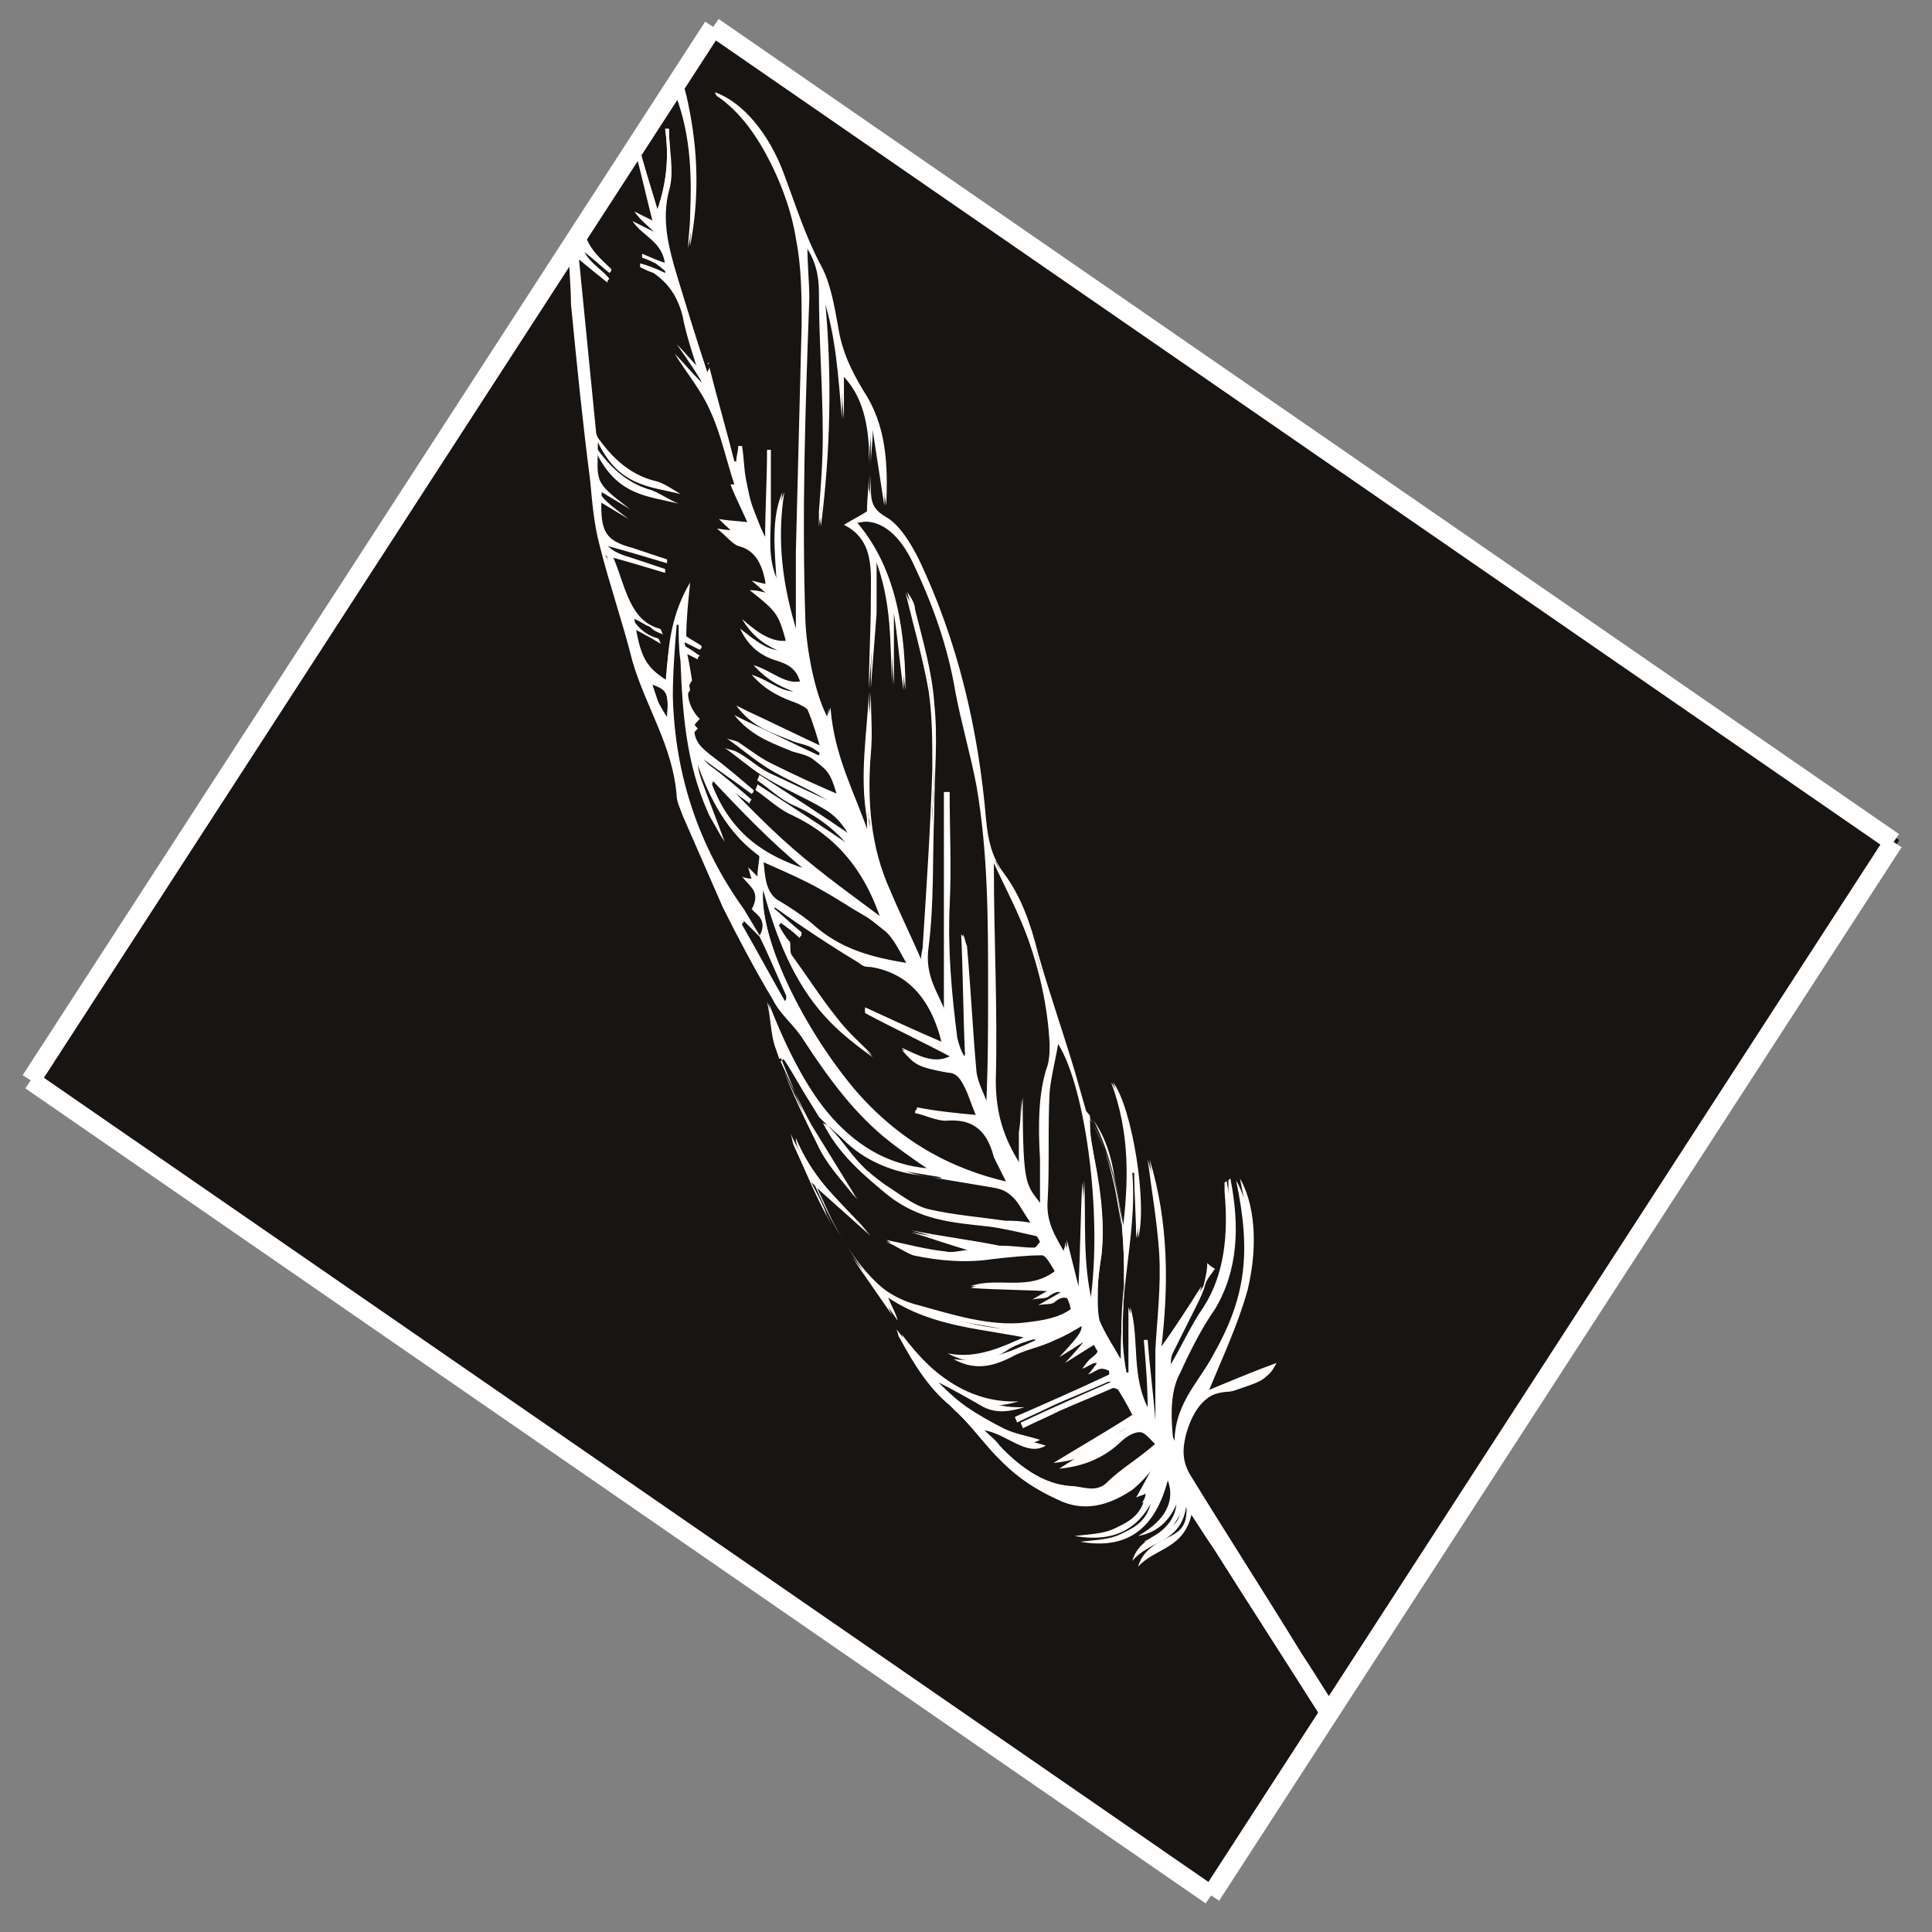 <?xml version="1.0" encoding="utf-8"?>
<!-- Generator: Adobe Illustrator 19.2.1, SVG Export Plug-In . SVG Version: 6.00 Build 0)  -->
<svg version="1.1" id="Layer_1" xmlns="http://www.w3.org/2000/svg" xmlns:xlink="http://www.w3.org/1999/xlink" x="0px" y="0px"
	 viewBox="0 0 100.5 100.5" style="enable-background:new 0 0 100.5 100.5;" xml:space="preserve">
<rect x="0" y="0" width="100.5" height="100.5" fill="#808080" stroke="none"/>
<style type="text/css">
	.st0{fill:#FFFFFF;stroke:#FFFFFF;stroke-miterlimit:10;}
	.st1{fill:#FFFFFF;}
	.st2{fill:#171412;}
</style>
<polygon class="st0" points="63,97.8 2.7,56.2 37.1,2.4 97.6,43.8 "/>
<g>
	<rect x="60.3" y="65.3" class="st1" width="3.4" height="2.8"/>
	<path class="st2" d="M56.8,59.5c0.3,1.9,0.7,3.8,0.5,5.7c-0.1,0.7-0.2,1.4-0.2,2c0,0.5,0,1.1,0.1,1.5c0.3,0.7,0.7,1.3,1.1,2
		c0-0.7,0-1.4,0.1-2c0.2-3.7,0.1-7.4-1.7-10.8C56.7,58.5,56.7,59,56.8,59.5z"/>
	<path class="st2" d="M33.9,35.5c0.1,0.3,0.2,0.6,0.3,0.9c0.1,0.3,0.3,0.6,0.5,0.9C34.8,36,34.7,35.9,33.9,35.5z"/>
	<path class="st2" d="M41.9,45.3c-1.6-1.6-3.2-3.2-4.8-4.7c0,0.1-0.1,0.2-0.1,0.3C38,43.5,39.9,44.6,41.9,45.3z"/>
	<path class="st2" d="M39.2,47.4c0.5-0.8-0.1-1.2-0.5-1.7c0.2,0,0.3,0.1,0.5,0.1c-0.1-0.3-0.2-0.5-0.2-0.6c0.1,0.1,0.3,0.3,0.5,0.5
		c0-0.4,0.1-0.8,0.1-1.1c-1.6-1.1-2.6-2.9-3.3-5c0,0.4,0.1,0.7,0.2,1c0.4,1.1,0.8,2.1,1.2,3.2c-0.3-0.5-0.6-1-0.8-1.5
		c-1.1-2.5-1.3-5.1-1.4-7.8c0-0.7,0-1.3-0.1-2c-0.1,0-0.1,0-0.2,0C35.1,33.7,35,35,35,36.2c0.1,4.2,1.4,7.9,3.7,11.1
		c0.3,0.5,0.6,1,0.9,1.5c-0.3-0.3-0.6-0.6-0.9-0.9c0,0.1-0.1,0.1-0.1,0.2c0.8,1.4,1.5,2.7,2.3,4.1c0.1,0,0.1-0.1,0.2-0.1
		c-0.5-1-0.9-2-1.4-3.1C40,48.2,39.6,47.7,39.2,47.4z"/>
	<path class="st2" d="M40.6,47c0.6,0.3,1.1,0.6,1.6,1.1c1.5,1.4,3.3,1.8,5,2.1c-0.4-0.7-0.7-1.4-1.2-1.8c-0.5-0.5-1.1-0.8-1.6-1.1
		c-0.8-0.5-1.6-1-2.4-1.4c-0.8-0.4-1.5-0.7-2.4-1.1C39.8,45.6,39.8,46.5,40.6,47z"/>
	<path class="st2" d="M54.7,54.2c-0.1-1.9-0.4-3.7-1.1-5.4c-0.5-1.4-1.2-2.7-1.8-4h-0.1c0,0.1,0,0.2,0,0.3c0,3.7,0.2,7.4,0.1,11.1
		c0,1.7,0.4,3,1.3,4.4c0-0.7,0-1.2,0-1.8s0-1.1,0.1-1.7c0,4.8,0.2,4.5,1,5.6c0-0.9,0-1.7,0-2.5c-0.1-1.7-0.1-3.4,0.5-5
		C54.7,54.9,54.7,54.6,54.7,54.2z"/>
	<path class="st2" d="M54.5,56.9c-0.1,1.8,0,3.7-0.1,5.6c-0.1,1.2,0.4,1.9,0.9,2.8c0-0.3,0.1-0.4,0.1-0.5s0-0.2,0-0.2
		c0.2,0.8,0.4,1.6,0.6,2.4l0.1-0.1c0.1-1.8,0.1-3.6,0.2-5.4c0.2,2.1-0.1,4.2,0.4,6.3c0.7-4.7-0.3-11.7-1.8-13.7
		C54.8,54.9,54.5,55.9,54.5,56.9z"/>
	<path class="st2" d="M49.2,58.3c-0.5,0-1.1-0.3-1.6-0.4c0-0.1,0-0.1,0.1-0.2c1,0.1,2,0.2,3.1,0.4c-0.3-0.7-0.4-1.1-0.6-1.5
		c-0.2-0.4-0.4-0.8-0.9-0.8c-1.6-0.3-1.7-0.4-2.4-1.2c0.8,0.4,1.7,0.9,2.6,0.4c-1.5-0.8-3-1.5-4.5-2.3c0-0.1,0-0.1,0-0.2
		c1.3,0.6,2.6,1.2,4,1.8c-0.6-2.5-1.9-3.7-3.7-4c-0.2,0-0.4,0-0.6-0.2c-1.5-0.9-3-1.9-4.4-2.9c0,0,0,0.1-0.1,0.1
		c0.5,0.4,1,0.9,1.5,1.3c0,0.1-0.1,0.1-0.1,0.2c-0.3-0.3-0.7-0.6-1-0.8c0,0.1-0.1,0.1-0.1,0.2c0.2,0.3,0.5,0.7,0.6,0.9
		c0,0.3,0,0.6,0.1,0.7c0.7,1.1,1.5,2.2,2.3,3.2c0.6,0.7,1.3,1.3,1.9,2c-2.2-1.6-4.2-3.2-5.7-8.7c-0.2,2.3,1.8,7,4.7,10.4
		c2.3,2.7,5,4.2,8,4.9c-0.3-0.6-0.5-1-0.7-1.4C51.3,58.6,50.4,58.2,49.2,58.3z"/>
	<path class="st2" d="M31.8,14c0,0.1,0,0.1-0.1,0.2c-0.5-0.4-1-0.9-1.6-1.3c0,0.2-0.1,0.3,0,0.4c0.3,3,0.6,6.1,0.9,9.1
		c0,0.2,0.1,0.4,0.2,0.5C32,24,32.9,24.7,34,25c0.5,0.1,0.9,0.4,1.4,0.7c-1.6-0.4-3.2-0.4-4.3-2.7c0,2.1-0.3,2,1.7,3.5
		c-0.5-0.3-1-0.6-1.5-0.9c-0.1,2,0.1,2.5,1.6,2.9c0.6,0.2,1.2,0.4,1.8,0.6c0,0.1,0,0.1,0,0.2c-1-0.3-2-0.6-3.1-0.9
		c0.9,1.5,0.9,3.8,2.7,4.3c0.1,0,0.1,0.2,0.2,0.3c-0.3-0.1-0.5-0.2-0.7-0.4c-0.3-0.1-0.5-0.3-0.8-0.4c0.3,2,0.6,2.5,1.7,3.2
		c0-1.9,0.3-3.6,1.2-5.1c-0.1,1-0.2,1.9-0.2,2.8c0.3,0.2,0.5,0.3,0.8,0.5c0,0.1,0,0.1-0.1,0.2c-0.2-0.1-0.4-0.2-0.8-0.4
		c0.2,0.7,0.3,1.4,0.4,2c-0.4,0.5-0.2,1.4,0.4,2c-0.1,0.1-0.3,0.3-0.3,0.4c0,0.8,0.4,1.1,0.9,1.5c0.8,0.6,1.5,1.2,2.2,1.8
		c0,0.1,0,0.1-0.1,0.2c-0.8-0.6-1.7-1.2-2.5-1.8c1.5,1.6,3,3.2,4.6,4.6c1.6,1.4,3.3,2.6,4.9,3.8c-0.9-3.1-2.5-5-4.8-6
		c-0.7-0.3-1.3-0.9-1.9-1.3c0-0.1,0.1-0.2,0.1-0.3c1.7,1.1,3.4,2.2,5,3.3c-0.2-0.9-0.8-1.6-1.5-2c-1-0.6-2-1-3-1.6
		c-0.8-0.5-1.5-1.1-2.2-1.6c0.2,0.1,0.4,0.1,0.6,0.2c0.6,0.4,1.1,0.8,1.7,1.1c1.2,0.6,2.5,1.2,3.7,1.7c-0.5-1.7-0.5-1.8-1.4-2.4
		c-0.4-0.3-0.9-0.3-1.3-0.5c-1-0.4-2-0.7-2.8-1.8c0.2,0.1,0.4,0.2,0.6,0.3c1.3,0.6,2.5,1.2,3.8,1.8c0-0.1,0.1-0.2,0.1-0.3
		c-0.2-0.7-0.4-1.4-0.7-2.1c-0.1-0.2-0.3-0.3-0.5-0.3c-0.8-0.3-1.6-0.6-2.4-1.5c1,0.3,1.7,1.1,2.6,0.8c-0.1-1-0.6-1.3-1.2-1.5
		c-0.7-0.3-1.4-0.7-2-1.7c0.8,0.7,1.6,1.3,2.5,1.1c-0.5-1.8-0.5-1.8-2-3.1c0.4,0.1,0.7,0.2,1.1,0.2c-0.1-0.3-0.2-0.5-0.3-0.7
		c-0.2-0.9-0.6-1.6-1.4-1.8c-0.3-0.1-0.7-0.5-1.1-0.9c0.6,0.1,1.1,0.1,1.8,0.2c-0.4-0.9-0.8-1.7-1.1-2.5c0,0,0.1,0,0.2,0
		c-0.4-1.3-0.7-2.6-1.2-3.7s-1.2-2.1-1.9-3.1c0.4,0.4,0.8,0.9,1.4,1.5c-0.4-1.3-0.8-2.4-1-3.5s-0.8-1.7-1.5-2.2
		c-0.2-0.1-0.4-0.2-0.7-0.3c0-0.1,0-0.1,0-0.2c0.5,0.2,0.9,0.4,1.3,0.5c0-1.5-1.1-1.8-1.7-2.7c0.4,0.2,0.8,0.4,1.2,0.6
		c-0.4-1.5-0.7-2.9-1.1-4.4L30.3,12c0.1,0.2,0.2,0.4,0.3,0.6C30.9,13.2,31.4,13.6,31.8,14z"/>
	<path class="st2" d="M61.7,78.4c-0.3,1.9-1.9,1.7-2.8,2.8c0.2-0.7,0.7-1.1,1.5-1.5c0.9-0.4,1.1-0.7,1-2c-0.4,1.3-1.1,2-2.2,2.2
		c1.6-0.9,2.1-2.1,1.3-3.4c-0.7,2.9-2.3,3.8-4.6,3.4c0.8-0.1,1.5-0.1,2.1-0.4s1.4-0.6,1.6-1.8c-0.2,0.1-0.3,0.1-0.5,0.2
		c0.4-0.7,0.7-1.3,1.1-2c-0.1-0.1-0.1-0.1-0.2-0.2c-0.5,0.5-0.9,1.2-1.4,1.5c-1.2,0.8-2.5,1.1-3.9,0.5c-1.1-0.5-2.2-1.2-3.1-2.2
		c-0.7-0.8-1.4-1.7-2.2-2.4c-1.1-0.9-1.9-2.2-2.6-3.5c-0.1-0.1-0.1-0.4-0.2-0.5c1.8,2.4,3.8,3.9,6.4,3.8c-0.8,0.2-1.5,0.4-2.3-0.1
		c-0.7-0.4-1.5-0.8-2.2-1.2c0.6,0.6,1.1,1.1,1.8,1.6c0.6,0.4,1.3,0.8,1.9,1.1c0.6,0.3,1.3,0.4,1.9,0.6c-1.1,0.6-2.1-0.5-3.2-0.8
		c0.3,0.3,0.6,0.6,0.8,0.8c1.2,1.3,2.5,2.3,4,2.4c0.6,0,1.3,0.4,1.9-0.2c0.7-0.7,1.6-1.2,2.5-2c-0.4-0.4-0.8-0.9-1.1-0.9
		c-0.4,0-0.8,0.3-1.1,0.6c-1,0.9-2.1,1.2-3.1,1.3c1.3-0.8,2.7-1.6,4.1-2.5c-0.3-0.6-0.6-1.1-0.8-1.4c-0.1-0.2-0.4-0.4-0.5-0.3
		c-0.9,0.4-1.9,0.8-2.8,1.2c-0.6,0.3-1.3,0.6-1.9,0.9c0-0.1-0.1-0.2-0.1-0.3c1.6-0.7,3.2-1.4,4.9-2.2c0-0.1,0-0.3-0.1-0.4
		c-0.2-0.1-0.4-0.2-0.6-0.2c-0.2,0-0.4,0.2-0.7,0.3c0.2-0.3,0.3-0.4,0.4-0.5c0.1-0.1,0.3-0.2,0.4-0.4c-0.2-0.3-0.3-0.6-0.4-0.7
		c-0.5,0.3-1.1,0.7-1.6,1c1.3-1.4,1.3-1.5,1-2c-0.5,0.3-1,0.6-1.5,0.8c-0.8,0.3-1.6,0.4-2.3,0.9c-1,0.6-1.9,0.7-3,0.1
		c1.5,0.3,2.8-0.3,4.3-1c-2.7-0.6-5.2-0.6-7.7-2.2c0.2,0.5,0.3,0.8,0.5,1.2c-1.1-1.6-2.2-3.1-3.2-4.8c-0.7-1.2-1.3-2.7-1.9-4
		c-0.1-0.2-0.1-0.5-0.2-0.7c0.8,1.9,2.1,3.1,3.3,4.4c0.2,0.2,0.4,0.5,0.6,0.7c-0.9-0.8-1.8-1.6-2.8-2.5c0.3,0.6,0.6,1.1,0.8,1.7
		c1.2,2.4,2.7,4.2,4.8,4.7c1.8,0.5,3.7,1.1,5.5,0.9c0.8-0.1,1.7-0.2,2.4-0.7c-0.2-0.9-0.5-1.1-1.1-0.7c-0.2,0.2-0.5,0.1-0.9,0.2
		c0.5-0.3,0.9-0.5,1.2-0.7c-1.3,0.1-2.9,0.1-4.4,0c1.4-0.5,3,0.3,4.4-0.8c-0.3-0.3-0.5-0.9-0.7-0.9c-0.9,0-1.8,0.1-2.6,0.2
		c-1.4,0.2-2.8,0.1-4.1-0.2c-0.5-0.1-0.9-0.4-1.4-0.7c1,0.2,2.1,0.5,3.1,0.6c0.4,0.1,0.9-0.1,1.4-0.1c-1.1-0.4-2.1-0.7-3.2-1
		c1.5,0.3,3.1,0.5,4.6,0.8h0.1c0.6,0,1.1,0.1,1.7,0.1c0.1,0,0.2-0.2,0.3-0.3c-0.1-0.2-0.2-0.4-0.3-0.4c-0.8-0.2-1.6-0.4-2.5-0.5
		c-1.8-0.2-3.6-0.3-5.3-1.7c-1.2-1-2.4-2-3.2-3.6c0.1,0.1,0.3,0.1,0.3,0.2c0.6,0.7,1.1,1.4,1.7,2c0.4,0.4,0.8,0.7,1.2,1
		c0.8,0.5,1.5,1.1,2.3,1.3c1.3,0.3,2.6,0.4,4,0.6c0.4,0,0.7,0,1.3,0.1c-0.4-0.7-0.7-1.3-1.1-1.5c-0.4-0.3-0.9-0.4-1.4-0.5
		c-1.2-0.2-2.4-0.4-3.6-0.6c-1.3-0.2-2.5-0.6-3.6-1.7c-0.4-0.4-0.9-0.8-1.3-1.2c-0.6-1-1.2-2.1-1.9-3.1c-0.1,0-0.1,0.1-0.2,0.1
		c0.5,1.1,1,2.3,1.6,3.3c0.7,1.3,1.6,2.6,2.4,3.9c-0.7-0.9-1.5-1.7-2-2.8c-0.8-1.6-1.6-3.3-2.2-5.1c-0.2-0.6-0.2-1.4-0.4-2.3
		c2,5.2,4.7,8.8,9.2,8.7c-0.9-0.6-1.8-1.2-2.7-1.9c-1.8-1.4-3.2-3.3-4.5-5.3c-0.5-0.7-1.1-1.3-1.6-2.1c-0.9-1.6-1.7-3.2-2.6-4.8
		c-0.8-1.5-1.4-3.2-2.1-4.8c-0.1-0.3-0.3-0.7-0.3-1c-0.2-2.6-1.6-4.6-2.3-7c-0.6-2-1.2-4-1.7-6c-0.3-1.1-0.3-2.3-0.5-3.4
		c-0.3-3.1-0.6-6.1-1-9.2c-0.1-0.9-0.1-1.7-0.1-2.6L1.6,56.2L63,98.6l5.9-9c-1.9-3-3.9-6.1-5.8-9.1C62.6,79.8,62.2,79.1,61.7,78.4z"
		/>
	<path class="st2" d="M35.3,4.2c0.2,0.4,0.3,0.8,0.4,1.3c0.5,2.3,0.6,4.8,0.1,7.4c0-0.6,0.1-1.1,0.1-1.7c0.1-2.3,0-4.5-0.9-6.6
		l-1.8,2.8v0.1c0.3,1.1,0.6,2.1,1,3.4c0.5-1.5,0.6-2.8,0.4-4.2c0.1,0,0.1,0,0.2,0c0,1.1,0.2,2.3,0,3.2c-0.4,1.6,0,3,0.4,4.4
		c0.5,1.7,1,3.3,1.6,5.1c0-0.1,0.1-0.2,0.1-0.3c0-0.1,0-0.1-0.1-0.2c0,0,0.1,0,0.1-0.1c0,0.1-0.1,0.2-0.1,0.3
		c0.4,1.6,0.9,3.3,1.3,4.9c0.1,0,0.1,0,0.2,0c0-0.3,0.1-0.5,0.1-0.8c0,0,0,0,0.1,0c0.1,0.6,0.1,1.1,0.2,1.7c0.1,0.5,0.2,1.1,0.4,1.6
		c0.2,0.6,0.4,1.1,0.7,1.6c0-1.6,0.1-3.1,0.1-4.7H40c0,1.1,0,2.3,0,3.4s-0.2,2.2,0.4,3.5c-0.1-1.7-0.3-3.3,0.3-4.7
		c-0.4,2.5-0.1,5,0.7,7.4c0-0.7,0-1.4,0-2.1s0-1.5,0-2.2c0.1-3.9,0.2-7.9,0.3-11.8c0-1.5,0-3-0.3-4.5c-0.2-1.3-0.7-2.7-1.3-3.9
		c-0.7-1.4-1.6-2.7-2.8-3.5c0,0-0.1-0.1-0.1-0.2c1.4,0.5,2.8,2.1,3.6,4.3c0.6,1.6,1.1,3.2,1.9,4.7c0.5,0.9,0.7,2.1,0.9,3.2
		c0.2,1.3,0.7,2.3,1.3,3.3c1.2,1.8,1.3,3.8,1.2,6c-0.2-1.3-0.4-2.6-0.6-3.9c0,0,0,0-0.1,0c0,0.6-0.1,1.2-0.1,1.8c0-0.3,0-0.7,0-1
		c0-1.4-0.4-2.7-1.4-3.7c0,0.5,0,0.9,0,1.3s0,0.7,0,1c-0.2-2.2-0.3-4.3-1-6.4c0.4,4.1,0.3,8.1-0.2,12c0-0.3-0.1-0.5,0-0.8
		c0.1-1.3,0.2-2.6,0.2-3.9c0-2.5-0.2-5-0.2-7.5c0-0.9-0.2-1.7-0.7-2.4c0,1,0.1,1.9,0.1,2.7c-0.2,5.6-0.4,11.2-0.2,16.9
		c0.1,1.8,0.6,4,1.2,5c0-0.1,0-0.3,0.1-0.6c0.2,2.6,1.3,4.5,2,6.6c0-0.3,0.1-0.6,0-0.8c-0.4-2.3,0-4.4,0.1-6.6c0,1.1,0.1,2.2,0,3.2
		c-0.2,2.5,0,4.9,1,7.1c0.5,1.2,1.1,2.4,1.7,3.8c0.1-0.4,0.1-0.6,0.1-0.9c0.2-3.1,0.4-6.1,0.5-9.2c0-1.3,0-2.7-0.2-4.1
		c-0.3-1.7-0.8-3.4-1.2-5.1c0.2,0.3,0.4,0.6,0.4,0.9c0.4,1.6,0.9,3.3,1,4.9c0.2,1.8,0,3.7,0,5.6c-0.1,2.4,0,4.8-0.3,7.1
		c-0.2,1.5,0.5,2.3,0.9,3.4c0-3.8,0-7.7,0-11.5c0.1,0,0.1,0,0.2,0c0,2,0.1,3.9,0,5.9c-0.1,2.3,0.1,4.6,0.4,6.9
		c0.1,0.4,0.2,0.7,0.4,1c0,0,0.1,0,0.1-0.1c-0.1-2.1-0.1-4.2-0.2-6.3c0.1,0.2,0.1,0.4,0.2,0.6c0.2,2.2,0.3,4.4,0.5,6.6
		c0.1,0.6,0.4,1.1,0.6,1.7c0.1-2.1,0.1-4.1,0.1-6.1c0-3.5,0-7-0.6-10.5c-0.3-1.7-0.7-3.3-1.1-4.9c-0.5-2.4-1.2-4.6-2.2-6.7
		c-0.8-1.7-1.8-2.4-3-2.1c1.7,2,2.5,4.8,2.5,8.7c-0.2-1.4-0.3-2.7-0.5-4h-0.1c0,1.2,0,2.5,0,3.7c-0.2-2.1-0.1-4.3-0.9-6.6
		c0,1.1,0,2,0,2.9c-0.1,1.3-0.2,2.6-0.3,3.9c0-1.5,0.1-3.1,0.1-4.6c0-1.5,0.2-3.1-1.4-3.9c0.5-0.3,0.9-0.5,1.2-0.7
		c0-0.7,0.1-1.4,0.1-2c0,0.3,0,0.6,0,0.8c0,0.7,0.1,1.1,0.8,1.5s1.3,1.4,1.7,2.2c2,4.2,3.1,8.8,3.5,13.6c0.1,1,0.3,1.9,0.9,2.7
		c0.9,1.2,1.4,2.6,1.8,4.2c0.6,2.1,1.3,4.1,1.9,6.1c0.2,0.7,0.4,1.4,0.6,2.1l0,0c0.9,1,1.3,2.2,1.5,3.6c0.2,0.9,0.3,1.8,0.5,2.6
		c0.3-2.5,0.4-5-0.6-7.7c1,1.3,1.8,6.4,1.3,8.1c0-1.2-0.1-2.3-0.1-3.4c-0.1,0-0.1,0-0.2,0c0.3,3.5-1,6.8-0.3,10.4c0.1,0,0.1,0,0.2,0
		c0-1.1,0-2.2,0-3.4c0.5,1.7,0,3.6,1,5.4c-0.1-1.4-0.2-2.5-0.2-3.7h0.1c0.1,1.4,0.3,2.8,0.4,4.2c0,0,0,0,0.1,0c0-1.2,0-2.5,0-3.7
		c0.1-1.7,0.3-3.3,0.2-5c-0.1-1.6-0.4-3.3-0.6-4.9c1,3.3,1,6.6,0.6,9.9c0.7-1.1,1.5-2.2,2.2-3.3c0.1-0.4,0.2-0.8,0.2-1.2
		c0.1,0.1,0.2,0.2,0.4,0.3c-0.2,0.3-0.4,0.5-0.5,0.8c-0.1,0.4-0.3,0.8-0.5,1.2c-0.4,0.8-0.8,1.6-1.2,2.4c-0.1,0.2-0.1,0.5-0.1,0.8
		c0.7-1.1,1.2-2.3,1.9-3.3c1.1-1.7,1.2-3.8,1.1-6c0-0.2,0-0.3,0-0.5c0,0,0,0,0.1-0.1c0.5,2.5,0.4,4.8-0.8,6.8
		c-0.7,1-1.3,2.2-1.8,3.3c-0.5,0.9-0.5,2.1-0.4,3.2c0,0.2,0.1,0.4,0.3,0.6c0-2.2,1.2-3.3,2-4.8c1.7-3,2-5.3,1.2-9.1
		c0.7,1.2,1,3.3,0.4,5.8c-0.5,1.8-1.3,3.5-2,5.2c1.2-0.5,2.4-1,3.5-1.4c-0.3,0.6-0.5,0.8-1.6,1.2c-0.2,0.1-0.5,0.1-0.8,0.2
		c-1.2,0.1-1.9,0.9-2.3,2.3c-0.2,0.8-0.2,1.4,0.2,2.1c1.9,3.1,3.9,6.2,5.8,9.3c0.6,0.9,1.2,1.9,1.8,2.8l29.3-45.1L37.1,1.4L35.3,4.2
		z"/>
	<path class="st1" d="M61.7,76.8c-0.4-0.7-0.5-1.3-0.2-2.1c0.4-1.4,1.1-2.2,2.3-2.3c0.3,0,0.5-0.1,0.8-0.2c1.2-0.4,1.3-0.5,1.6-1.2
		c-1.1,0.5-2.4,1-3.5,1.4c0.7-1.7,1.6-3.3,2-5.2c0.6-2.5,0.3-4.6-0.4-5.8c0.8,3.8,0.5,6.1-1.2,9.1c-0.8,1.5-2.1,2.6-2,4.8
		c-0.2-0.2-0.3-0.4-0.3-0.6c-0.1-1.1-0.1-2.3,0.4-3.2c0.6-1.1,1.2-2.3,1.8-3.3c1.2-2,1.3-4.2,0.8-6.8c0,0.1-0.1,0.1-0.1,0.1
		c0,0.2,0,0.3,0,0.5c0.2,2.2,0,4.3-1.1,6c-0.7,1-1.2,2.2-1.9,3.3c0-0.3,0-0.6,0.1-0.8c0.4-0.8,0.8-1.6,1.2-2.4
		c0.2-0.4,0.4-0.8,0.5-1.2c-0.7,1.1-1.4,2.2-2.2,3.3c0.4-3.4,0.4-6.7-0.6-9.9c0.2,1.6,0.5,3.3,0.6,4.9c0.1,1.7-0.1,3.3-0.2,5
		c0,1.2,0,2.5,0,3.7c0,0,0,0-0.1,0c-0.1-1.4-0.3-2.8-0.4-4.2h-0.1c0.1,1.2,0.2,2.3,0.2,3.7c-1-1.8-0.4-3.7-1-5.4c0,1.2,0,2.3,0,3.4
		c-0.1,0-0.1,0-0.2,0c-0.6-3.6,0.6-6.9,0.3-10.4c0.1,0,0.1,0,0.2,0c0,1.1,0.1,2.3,0.1,3.4c0.5-1.7-0.3-6.8-1.3-8.1
		c1,2.7,0.9,5.2,0.6,7.7c-0.2-0.9-0.3-1.8-0.5-2.6c-0.3-1.3-0.7-2.6-1.5-3.6l0,0c-0.2-0.7-0.4-1.4-0.6-2.1c-0.6-2-1.3-4-1.9-6.1
		c-0.4-1.5-0.9-2.9-1.8-4.2c-0.5-0.8-0.8-1.7-0.9-2.7c-0.4-4.8-1.6-9.3-3.5-13.6c-0.4-0.9-1-1.8-1.7-2.2c-0.7-0.4-0.7-0.8-0.8-1.5
		c0-0.3,0-0.6,0-0.8c0,0.7-0.1,1.3-0.1,2c-0.3,0.2-0.7,0.4-1.2,0.7c1.6,0.8,1.4,2.4,1.4,3.9c0,1.6-0.1,3.1-0.1,4.6
		c0.1-1.3,0.2-2.6,0.3-3.9c0-0.9,0-1.8,0-2.9c0.9,2.3,0.8,4.4,0.9,6.6c0-1.2,0-2.5,0-3.7h0.1c0.2,1.3,0.3,2.6,0.5,4
		c0.1-3.9-0.7-6.6-2.5-8.7c1.1-0.3,2.2,0.4,3,2.1c1,2.1,1.8,4.3,2.2,6.7c0.3,1.6,0.8,3.3,1.1,4.9c0.6,3.5,0.6,7,0.6,10.5
		c0,2,0,4-0.1,6.1c-0.2-0.6-0.5-1.1-0.6-1.7c-0.2-2.2-0.3-4.4-0.5-6.6c0-0.2,0-0.4-0.2-0.6c0.1,2.1,0.1,4.2,0.2,6.3
		c0,0-0.1,0-0.1,0.1c-0.1-0.3-0.3-0.7-0.4-1c-0.4-2.3-0.5-4.6-0.4-6.9c0-2,0-3.9,0-5.9c-0.1,0-0.1,0-0.2,0c0,3.9,0,7.7,0,11.5
		c-0.3-1-1.1-1.8-0.9-3.4c0.3-2.3,0.3-4.7,0.3-7.1c0.1-1.9,0.2-3.7,0-5.6c-0.2-1.7-0.7-3.3-1-4.9c-0.1-0.3-0.3-0.6-0.4-0.9
		c0.4,1.7,0.9,3.4,1.2,5.1c0.2,1.3,0.2,2.7,0.2,4.1c-0.1,3.1-0.3,6.1-0.5,9.2c0,0.2-0.1,0.4-0.1,0.9c-0.6-1.4-1.1-2.6-1.7-3.8
		c-1-2.3-1.3-4.7-1-7.1c0.1-1.1,0-2.2,0-3.2c-0.1,2.2-0.5,4.3-0.1,6.6c0,0.3,0,0.5,0,0.8c-0.7-2.1-1.9-4-2-6.6
		c0,0.3-0.1,0.5-0.1,0.6c-0.7-1-1.2-3.2-1.2-5c-0.3-5.7,0-11.3,0.2-16.9c0-0.9-0.1-1.8-0.1-2.7c0.5,0.7,0.7,1.5,0.7,2.4
		c0,2.5,0.2,5,0.2,7.5c0,1.3-0.1,2.6-0.2,3.9c0,0.3,0,0.5,0,0.8c0.5-3.9,0.6-7.9,0.2-12c0.7,2.1,0.8,4.2,1,6.4c0-0.3,0-0.7,0-1
		c0-0.4,0-0.8,0-1.3c1,1,1.3,2.3,1.4,3.7c0,0.3,0,0.7,0,1c0-0.6,0.1-1.2,0.1-1.8c0,0,0,0,0.1,0c0.2,1.3,0.4,2.6,0.6,3.9
		c0.1-2.1-0.1-4.2-1.2-6c-0.6-1-1.1-2-1.3-3.3c-0.1-1.1-0.4-2.3-0.9-3.2c-0.8-1.5-1.3-3.1-1.9-4.7c-0.8-2.2-2.2-3.8-3.6-4.3
		C37.4,4.9,37.4,5,37.4,5c1.2,0.8,2.1,2.1,2.8,3.5c0.6,1.2,1,2.5,1.3,3.9c0.3,1.5,0.3,3,0.3,4.5c-0.1,3.9-0.2,7.9-0.3,11.8
		c0,0.7,0,1.4,0,2.2c0,0.7,0,1.4,0,2.1c-0.8-2.5-1.1-4.9-0.7-7.4c-0.6,1.4-0.3,3-0.3,4.7c-0.6-1.2-0.4-2.4-0.4-3.5s0-2.3,0-3.4H40
		c0,1.6-0.1,3.1-0.1,4.7c-0.3-0.5-0.5-1.1-0.7-1.6s-0.3-1.1-0.4-1.6c-0.1-0.5-0.1-1.1-0.2-1.7c0,0,0,0-0.1,0c0,0.3-0.1,0.5-0.1,0.8
		c-0.1,0-0.1,0-0.2,0c-0.4-1.6-0.9-3.3-1.3-4.9c0,0.1-0.1,0.2-0.1,0.3c-0.6-1.8-1.1-3.5-1.6-5.1c-0.5-1.5-0.9-2.8-0.4-4.4
		c0.3-0.9,0-2.1,0-3.2c-0.1,0-0.1,0-0.2,0c0.2,1.4,0.1,2.8-0.4,4.2c-0.4-1.3-0.7-2.3-1-3.4V7.4L33,7.7c0.4,1.5,0.7,2.9,1.1,4.4
		c-0.4-0.2-0.8-0.4-1.2-0.6c0.6,0.9,1.8,1.1,1.7,2.7c-0.4-0.2-0.9-0.4-1.3-0.5c0,0.1,0,0.1,0,0.2c0.2,0.1,0.4,0.2,0.7,0.3
		c0.7,0.5,1.2,1.1,1.5,2.2c0.2,1.1,0.6,2.2,1,3.5c-0.6-0.6-1-1.1-1.4-1.5c0.6,1,1.4,1.9,1.9,3.1c0.5,1.1,0.8,2.5,1.2,3.7
		c-0.1,0-0.2,0-0.2,0c0.3,0.8,0.7,1.5,1.1,2.5c-0.6-0.1-1.1-0.1-1.8-0.2c0.5,0.4,0.8,0.8,1.1,0.9c0.8,0.2,1.2,0.8,1.4,1.8
		c0,0.2,0.1,0.4,0.3,0.7c-0.4-0.1-0.7-0.2-1.1-0.2c1.5,1.2,1.5,1.2,2,3.1c-0.9,0.2-1.6-0.4-2.5-1.1c0.5,1.1,1.3,1.5,2,1.7
		c0.6,0.2,1.1,0.5,1.2,1.5c-0.9,0.3-1.6-0.5-2.6-0.8c0.8,0.9,1.6,1.2,2.4,1.5c0.2,0.1,0.4,0.2,0.5,0.3c0.3,0.7,0.5,1.4,0.7,2.1
		c0,0.1-0.1,0.2-0.1,0.3c-1.3-0.6-2.5-1.2-3.8-1.8c-0.2-0.1-0.4-0.2-0.6-0.3c0.8,1,1.8,1.4,2.8,1.8c0.4,0.2,0.9,0.2,1.3,0.5
		c0.9,0.7,0.9,0.7,1.4,2.4c-1.2-0.5-2.4-1.1-3.7-1.7c-0.6-0.3-1.1-0.8-1.7-1.1c-0.2-0.1-0.4-0.1-0.6-0.2c0.7,0.5,1.5,1.2,2.2,1.6
		c1,0.6,2,1,3,1.6c0.7,0.4,1.3,1.2,1.5,2c-1.6-1.1-3.3-2.2-5-3.3c0,0.1-0.1,0.2-0.1,0.3c0.6,0.4,1.2,1,1.9,1.3
		c2.3,1.1,3.9,2.9,4.8,6c-1.6-1.3-3.3-2.4-4.9-3.8c-1.6-1.4-3.1-3-4.6-4.6c0.8,0.6,1.7,1.2,2.5,1.8c0-0.1,0-0.1,0.1-0.2
		c-0.7-0.6-1.5-1.3-2.2-1.8c-0.5-0.4-0.9-0.7-0.9-1.5c0-0.1,0.2-0.3,0.3-0.4c-0.6-0.6-0.8-1.5-0.4-2c-0.1-0.6-0.3-1.2-0.4-2
		c0.4,0.2,0.6,0.3,0.8,0.4c0-0.1,0-0.1,0.1-0.2c-0.2-0.1-0.4-0.3-0.8-0.5c0.1-0.9,0.1-1.8,0.2-2.8c-0.9,1.5-1.1,3.3-1.2,5.1
		c-1.1-0.7-1.4-1.2-1.7-3.2c0.3,0.1,0.6,0.3,0.8,0.4c0.2,0.1,0.5,0.3,0.7,0.4c-0.1-0.1-0.1-0.3-0.2-0.3c-1.8-0.5-1.8-2.8-2.7-4.3
		c1.1,0.3,2.1,0.6,3.1,0.9c0-0.1,0-0.1,0-0.2c-0.6-0.2-1.2-0.4-1.8-0.6c-1.4-0.4-1.7-0.9-1.6-2.9c0.5,0.3,1,0.6,1.5,0.9
		c-2-1.5-1.7-1.4-1.7-3.5c1.1,2.3,2.7,2.3,4.3,2.7c-0.5-0.2-0.9-0.5-1.4-0.7c-1.1-0.3-2-1-2.8-2.1c-0.1-0.1-0.2-0.3-0.2-0.5
		c-0.3-3-0.6-6.1-0.9-9.1c0-0.1,0-0.3,0-0.4c0.6,0.5,1.1,0.9,1.6,1.3c0-0.1,0-0.1,0.1-0.2c-0.4-0.5-1-0.8-1.3-1.4
		c-0.1-0.2-0.2-0.4-0.3-0.6l-0.5,0.7c0,0.9,0.1,1.7,0.1,2.6c0.3,3.1,0.6,6.1,1,9.2c0.1,1.1,0.2,2.3,0.5,3.4c0.5,2,1.2,4,1.7,6
		c0.7,2.4,2.1,4.4,2.3,7c0,0.3,0.2,0.7,0.3,1c0.7,1.6,1.4,3.2,2.1,4.8c0.8,1.6,1.7,3.3,2.6,4.8c0.4,0.8,1.1,1.3,1.6,2.1
		c1.3,2,2.7,3.9,4.5,5.3c0.9,0.7,1.8,1.3,2.7,1.9c-4.3-0.3-7-3.9-9-9.1c0.2,0.9,0.2,1.7,0.4,2.3c0.7,1.7,1.4,3.5,2.2,5.1
		c0.5,1,1.3,1.9,2,2.8c-0.8-1.3-1.6-2.6-2.4-3.9c-0.6-1.1-1.1-2.2-1.6-3.3c0.1,0,0.1-0.1,0.2-0.1c0.6,1,1.2,2.1,1.9,3.1
		c0.4,0.4,0.9,0.8,1.3,1.2c1.1,1,2.3,1.5,3.6,1.7c1.2,0.2,2.4,0.4,3.6,0.6c0.5,0.1,1,0.1,1.4,0.5c0.4,0.3,0.6,0.9,1.1,1.5
		c-0.6,0-0.9,0-1.3-0.1c-1.3-0.2-2.7-0.2-4-0.6c-0.8-0.2-1.6-0.8-2.3-1.3c-0.4-0.3-0.9-0.6-1.2-1c-0.6-0.6-1.1-1.4-1.7-2
		c-0.1-0.1-0.2-0.2-0.3-0.2c0.8,1.6,2,2.6,3.2,3.6c1.7,1.4,3.5,1.5,5.3,1.7c0.8,0.1,1.6,0.3,2.5,0.5c0.1,0,0.2,0.3,0.3,0.4
		C54,64.8,53.9,65,53.8,65c-0.6,0-1.1-0.1-1.7-0.1H52c-1.5-0.3-3.1-0.5-4.6-0.8c1,0.3,2.1,0.7,3.2,1c-0.5,0-0.9,0.2-1.4,0.1
		c-1.1-0.2-2.1-0.4-3.1-0.6c0.5,0.2,0.9,0.5,1.4,0.7c1.4,0.3,2.8,0.4,4.1,0.2c0.9-0.1,1.8-0.2,2.6-0.2c0.2,0,0.5,0.5,0.7,0.9
		c-1.4,1.1-3,0.2-4.4,0.8c1.5,0.1,3.1,0.1,4.7,0.2c-0.3,0.2-0.7,0.4-1.2,0.7c0.4-0.1,0.7,0,0.9-0.2c0.5-0.4,0.9-0.2,1.1,0.7
		c-0.7,0.6-1.5,0.6-2.4,0.7c-1.9,0.2-3.7-0.4-5.5-0.9c-2.1-0.6-3.6-2.4-4.8-4.7c-0.3-0.6-0.5-1.1-0.8-1.7c0.9,0.8,1.9,1.7,2.8,2.5
		c-0.2-0.2-0.4-0.5-0.6-0.7c-1.3-1.3-2.5-2.5-3.3-4.4c0,0.3,0.1,0.5,0.2,0.7c0.6,1.3,1.2,2.8,1.9,4c1,1.7,2.1,3.2,3.2,4.8
		c-0.1-0.4-0.3-0.7-0.5-1.2c2.4,1.6,5,1.6,7.7,2.2c-1.5,0.7-2.8,1.2-4.3,1c1.1,0.6,2,0.4,3-0.1c0.7-0.4,1.5-0.5,2.3-0.9
		c0.5-0.2,1-0.5,1.5-0.8c0.4,0.4,0.3,0.6-1,2c0.5-0.3,1.1-0.7,1.6-1c0.1,0.2,0.2,0.4,0.4,0.7c-0.1,0.1-0.3,0.2-0.4,0.4
		c-0.1,0.1-0.2,0.3-0.4,0.5c0.3-0.1,0.5-0.3,0.7-0.3s0.4,0.1,0.6,0.2c0,0.1,0,0.3,0.1,0.4c-1.6,0.7-3.2,1.4-4.9,2.2
		c0,0.1,0.1,0.2,0.1,0.3c0.6-0.3,1.3-0.6,1.9-0.9c0.9-0.4,1.9-0.8,2.8-1.2c0.1,0,0.4,0.1,0.5,0.3c0.3,0.4,0.5,0.8,0.8,1.4
		c-1.4,0.9-2.9,1.7-4.1,2.5c1-0.1,2.1-0.4,3.1-1.3c0.3-0.3,0.7-0.6,1.1-0.6c0.3,0,0.6,0.5,1.1,0.9c-1,0.7-1.8,1.2-2.5,2
		c-0.6,0.6-1.3,0.2-1.9,0.2c-1.5-0.1-2.8-1.1-4-2.4c-0.2-0.3-0.5-0.5-0.8-0.8c1.2,0.2,2.2,1.4,3.2,0.8c-0.6-0.2-1.3-0.3-1.9-0.6
		c-0.7-0.3-1.3-0.7-1.9-1.1c-0.6-0.4-1.2-1-1.8-1.6c0.8,0.4,1.5,0.8,2.2,1.2c0.8,0.5,1.6,0.3,2.3,0.1c-2.5,0.1-4.6-1.4-6.4-3.8
		c0.1,0.2,0.1,0.4,0.2,0.5c0.8,1.3,1.6,2.5,2.6,3.5c0.8,0.7,1.4,1.6,2.2,2.4c0.9,1,2,1.7,3.1,2.2c1.4,0.7,2.7,0.3,3.9-0.5
		c0.5-0.4,1-1,1.4-1.5c0.1,0.1,0.1,0.1,0.2,0.2c-0.4,0.6-0.7,1.3-1.1,2c0.1-0.1,0.3-0.1,0.5-0.2c-0.2,1.2-1,1.5-1.6,1.8
		s-1.3,0.3-2.1,0.4c2.3,0.4,3.9-0.5,4.6-3.4c0.8,1.4,0.4,2.6-1.3,3.4c1.1-0.1,1.7-0.8,2.2-2.2c0.1,1.2-0.1,1.6-1,2
		c-0.8,0.4-1.3,0.8-1.5,1.5c0.9-1,2.4-0.9,2.8-2.8c0.5,0.8,0.9,1.5,1.3,2.1c1.9,3,3.9,6.1,5.8,9.1l0.4-0.7c-0.6-0.9-1.2-1.9-1.8-2.8
		C65.6,83,63.7,79.9,61.7,76.8z M44.4,47.2c0.6,0.3,1.1,0.6,1.6,1.1s0.8,1.2,1.2,1.8c-1.8-0.3-3.5-0.7-5-2.1
		c-0.5-0.4-1.1-0.8-1.6-1.1c-0.8-0.4-0.8-1.3-0.9-2.3c0.8,0.4,1.6,0.7,2.4,1.1C42.9,46.2,43.6,46.7,44.4,47.2z M37.1,40.5
		c1.6,1.6,3.2,3.2,4.8,4.7c-2.1-0.7-3.9-1.8-4.9-4.5C37,40.7,37.1,40.6,37.1,40.5z M34.7,37.4c-0.2-0.4-0.3-0.6-0.5-0.9
		c-0.1-0.3-0.2-0.6-0.3-0.9C34.7,35.9,34.8,36,34.7,37.4z M40.8,52.1c-0.8-1.4-1.5-2.7-2.3-4.1c0-0.1,0.1-0.1,0.1-0.2
		c0.3,0.3,0.6,0.6,0.9,0.9c-0.3-0.5-0.6-1-0.9-1.5c-2.3-3.2-3.6-6.9-3.7-11.1c0-1.2,0.1-2.5,0.2-3.7c0.1,0,0.1,0,0.2,0
		c0,0.7,0,1.3,0.1,2c0.1,2.7,0.3,5.3,1.4,7.8c0.2,0.5,0.6,1,0.8,1.5c-0.4-1.1-0.8-2.1-1.2-3.2c-0.1-0.3-0.2-0.6-0.2-1
		c0.7,2.1,1.7,3.9,3.3,5c0,0.3-0.1,0.7-0.1,1.1c-0.2-0.2-0.3-0.3-0.5-0.5c0.1,0.2,0.1,0.4,0.2,0.6c-0.1,0-0.3,0-0.5-0.1
		c0.4,0.5,1,0.8,0.5,1.7c0.4,0.3,0.8,0.7,0.4,1.4c0.5,1,0.9,2,1.4,3.1C40.9,52,40.9,52,40.8,52.1z M44.4,56.6
		c-2.9-3.5-5-8.2-4.7-10.4c1.4,5.5,3.5,7,5.7,8.7c-0.6-0.6-1.3-1.2-1.9-2c-0.8-1-1.5-2.1-2.3-3.2c-0.1-0.1-0.1-0.4-0.1-0.7
		c-0.2-0.2-0.4-0.5-0.6-0.9c0-0.1,0.1-0.1,0.1-0.2c0.3,0.3,0.7,0.6,1,0.8c0-0.1,0.1-0.1,0.1-0.2c-0.5-0.4-1-0.9-1.5-1.3
		c0,0,0-0.1,0.1-0.1c1.5,1,3,1.9,4.4,2.9c0.2,0.1,0.4,0.1,0.6,0.2c1.8,0.3,3.1,1.5,3.7,4c-1.4-0.6-2.7-1.2-4-1.8c0,0.1,0,0.1,0,0.2
		c1.5,0.8,3,1.5,4.5,2.3c-0.9,0.5-1.7,0-2.6-0.4c0.7,0.8,0.9,0.9,2.4,1.2c0.5,0.1,0.7,0.4,0.9,0.8c0.2,0.4,0.4,0.8,0.6,1.5
		c-1.1-0.1-2.1-0.2-3.1-0.4c0,0.1,0,0.1-0.1,0.2c0.5,0.2,1.1,0.5,1.6,0.4c1.2-0.1,2.1,0.3,2.6,1.9c0.1,0.4,0.4,0.8,0.7,1.4
		C49.4,60.8,46.7,59.3,44.4,56.6z M54.1,60.3c0,0.8,0,1.6,0,2.5c-0.8-1.2-0.9-0.9-1-5.6c0,0.6,0,1.1-0.1,1.7c0,0.6,0,1.1,0,1.8
		c-0.9-1.3-1.3-2.7-1.3-4.4c0.1-3.7,0-7.4-0.1-11.1c0-0.1,0-0.2,0-0.3h0.1c0.6,1.3,1.3,2.6,1.8,4c0.6,1.7,1,3.5,1.1,5.4
		c0,0.4,0,0.7-0.1,1.1C54,56.8,54,58.6,54.1,60.3z M56.8,67.7c-0.5-2.2-0.3-4.2-0.4-6.3c-0.1,1.8-0.1,3.6-0.2,5.4l-0.1,0.1
		c-0.2-0.8-0.4-1.6-0.6-2.4c0,0,0,0.1,0,0.2s0,0.3-0.1,0.5c-0.5-0.9-1-1.6-0.9-2.8c0.1-1.8,0-3.7,0.1-5.6c0.1-1,0.4-2,0.5-2.9
		C56.5,56.1,57.5,63.1,56.8,67.7z M58.4,68.8c0,0.6,0,1.2-0.1,2c-0.4-0.7-0.8-1.3-1.1-2c-0.2-0.4-0.1-1-0.1-1.5c0-0.7,0.1-1.4,0.2-2
		c0.2-1.9-0.1-3.8-0.5-5.7c-0.1-0.5-0.1-1-0.2-1.6C58.5,61.3,58.6,65,58.4,68.8z"/>
	<path class="st1" d="M36,11.1c0,0.6-0.1,1.1-0.1,1.7c0.5-2.6,0.4-5-0.1-7.4c-0.1-0.5-0.2-0.9-0.4-1.3l-0.2,0.4
		C36,6.7,36.1,8.9,36,11.1z"/>
	<line class="st0" x1="1.6" y1="56.2" x2="37.1" y2="1.4"/>
	<line class="st0" x1="37.1" y1="1.4" x2="98.5" y2="43.8"/>
	<line class="st0" x1="98.5" y1="43.8" x2="63" y2="98.6"/>
	<line class="st0" x1="63" y1="98.6" x2="1.6" y2="56.2"/>
</g>
</svg>
